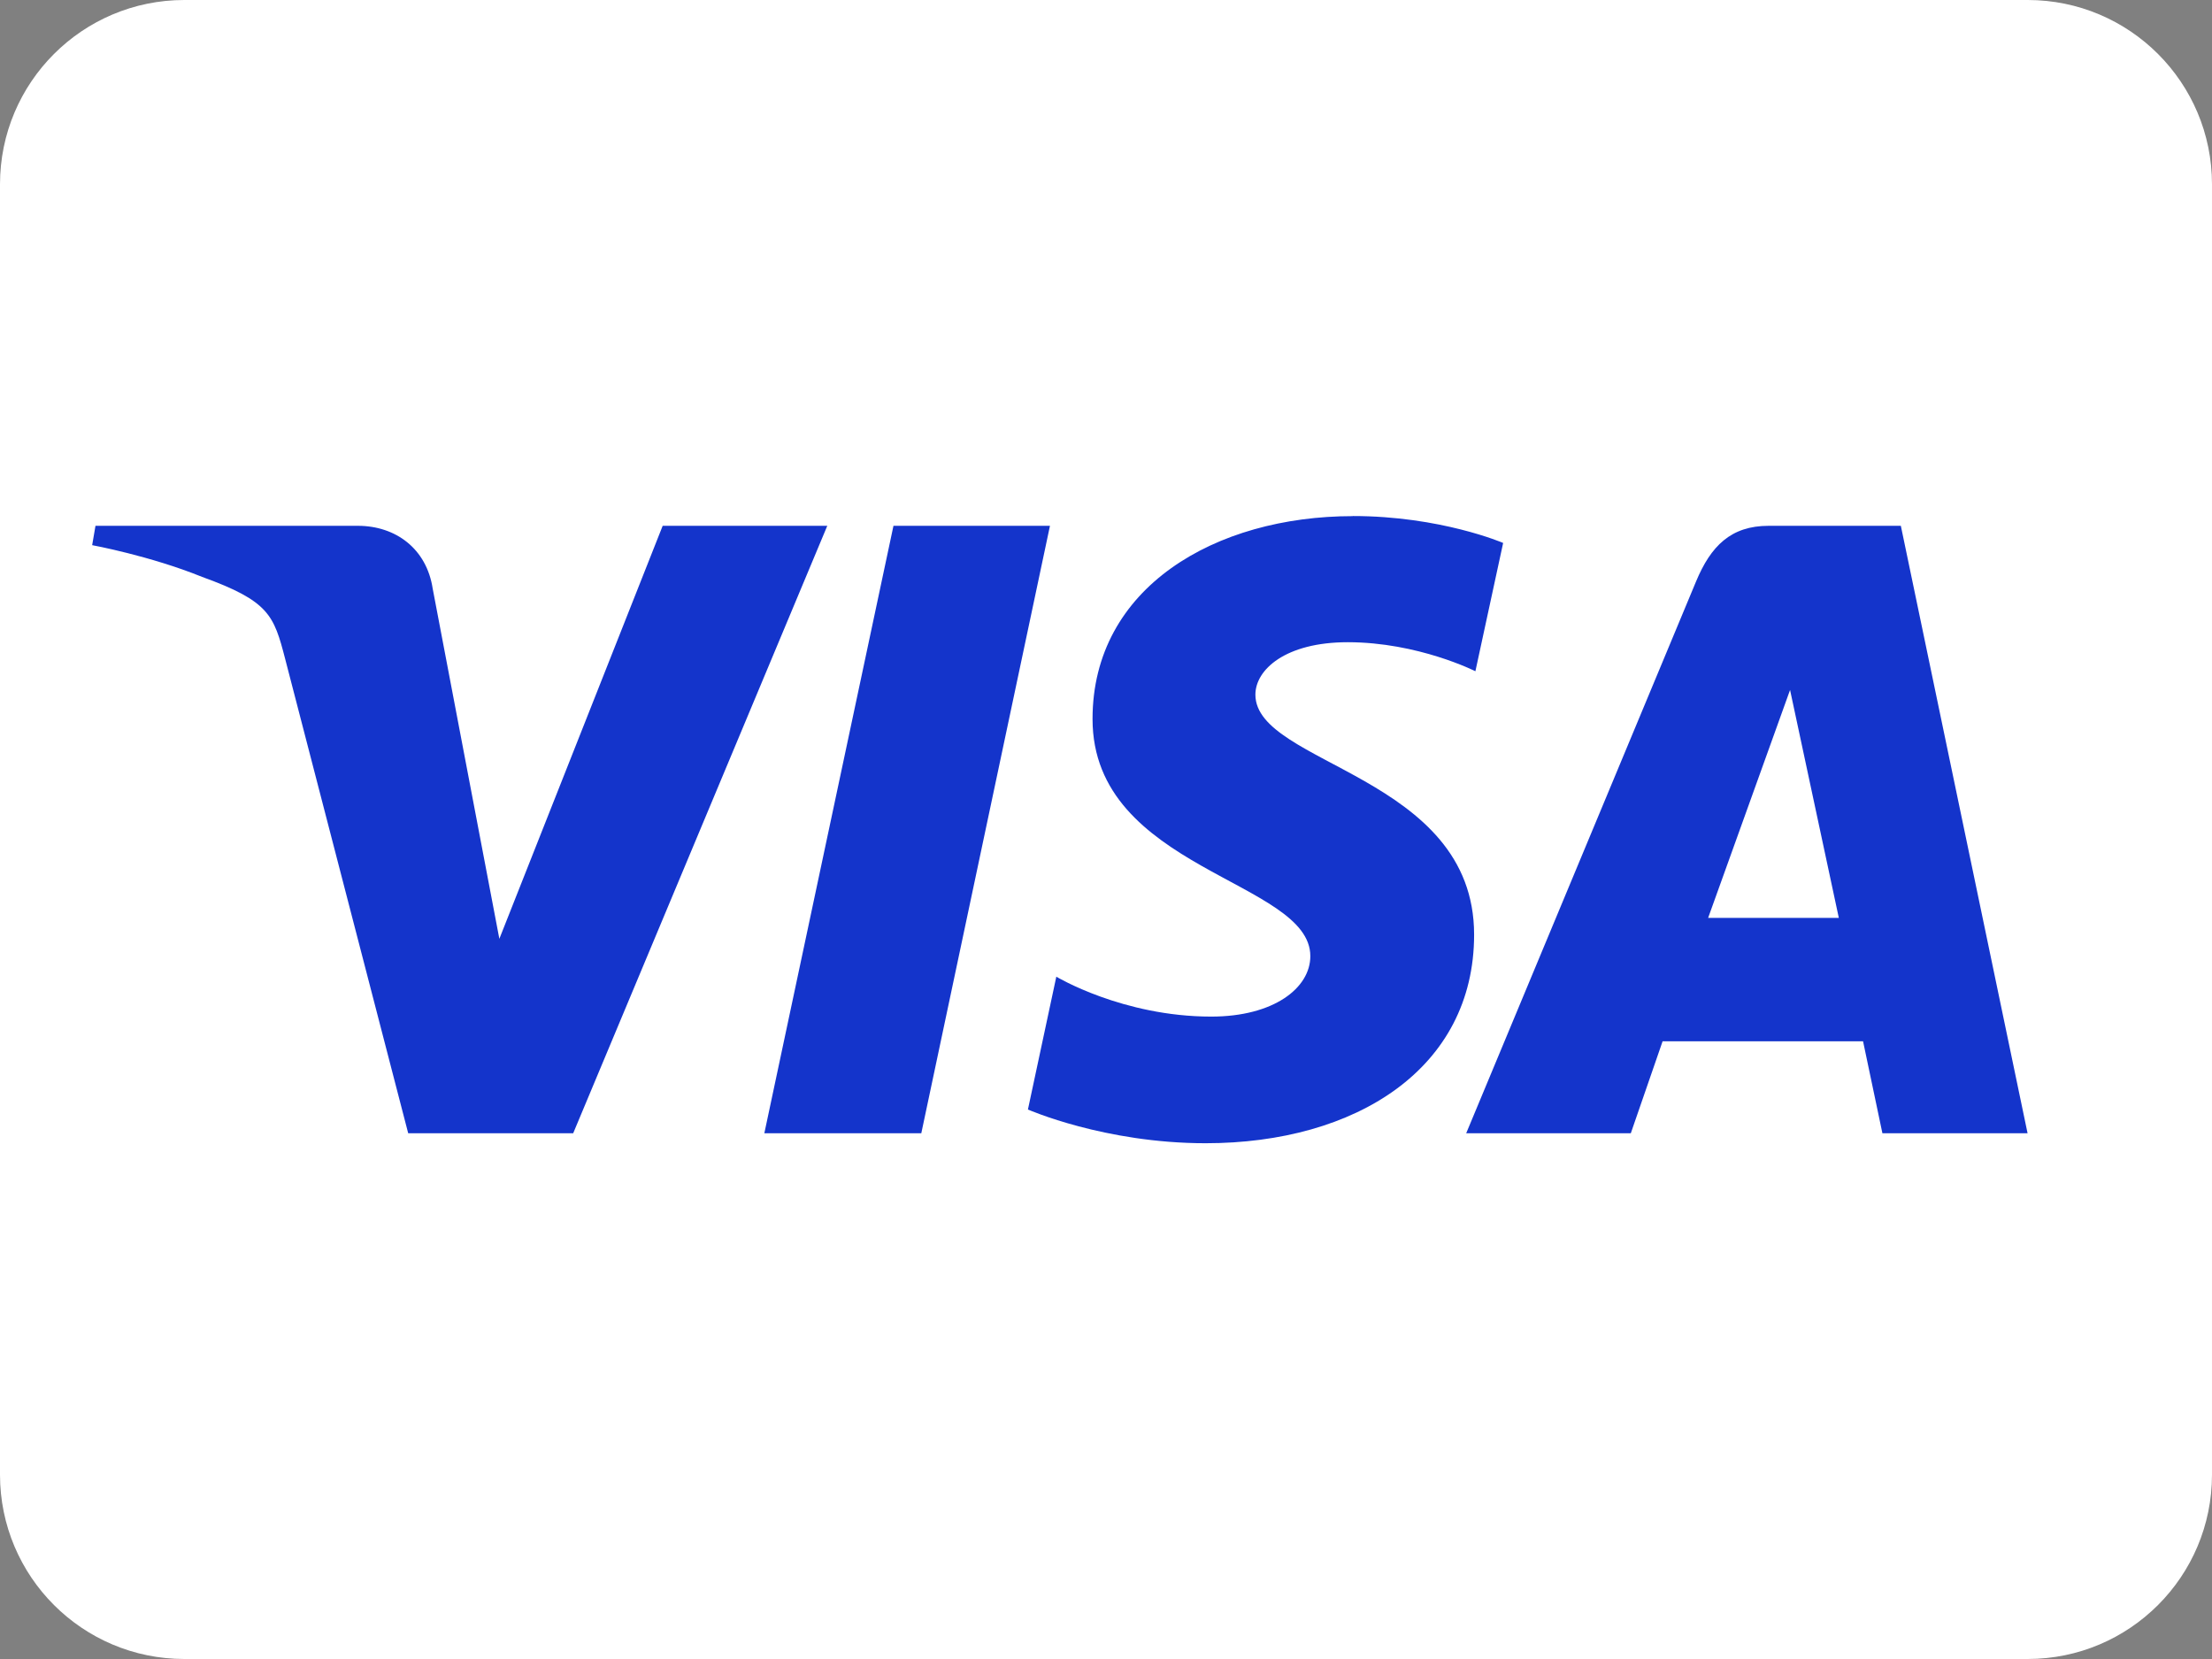 <svg fill="none" height="18" viewBox="0 0 24 18" width="24" xmlns="http://www.w3.org/2000/svg"><rect x="0" y="0" width="24" height="18" fill="#808080" stroke="none"/><path d="m0 2c0-1.105.895-2 2-2h20c1.105 0 2 .895 2 2v14c0 1.105-.895 2-2 2h-20c-1.105 0-2-.895-2-2z" fill="#fff"/><path d="m14.678 5.6c-1.491 0-2.824.773-2.824 2.201 0 1.638 2.363 1.751 2.363 2.573 0 .346-.397.656-1.075.656-.962 0-1.681-.433-1.681-.433l-.308 1.441s.829.366 1.928.366c1.63 0 2.913-.811 2.913-2.263 0-1.73-2.373-1.84-2.373-2.604 0-.271.326-.569 1.002-.569.763 0 1.385.315 1.385.315l.301-1.392s-.677-.292-1.632-.292zm-13.642.105-.036.21s.627.115 1.192.344c.727.263.779.415.902.89l1.335 5.147h1.79l2.757-6.591h-1.786l-1.772 4.481-.723-3.798c-.066-.435-.402-.683-.813-.683zm8.658 0-1.401 6.591h1.703l1.396-6.591zm9.496 0c-.411 0-.628.22-.788.604l-2.494 5.987h1.786l.345-.998h2.175l.21.998h1.575l-1.375-6.591zm.232 1.781.529 2.473h-1.418z" fill="#1434cb"/></svg>